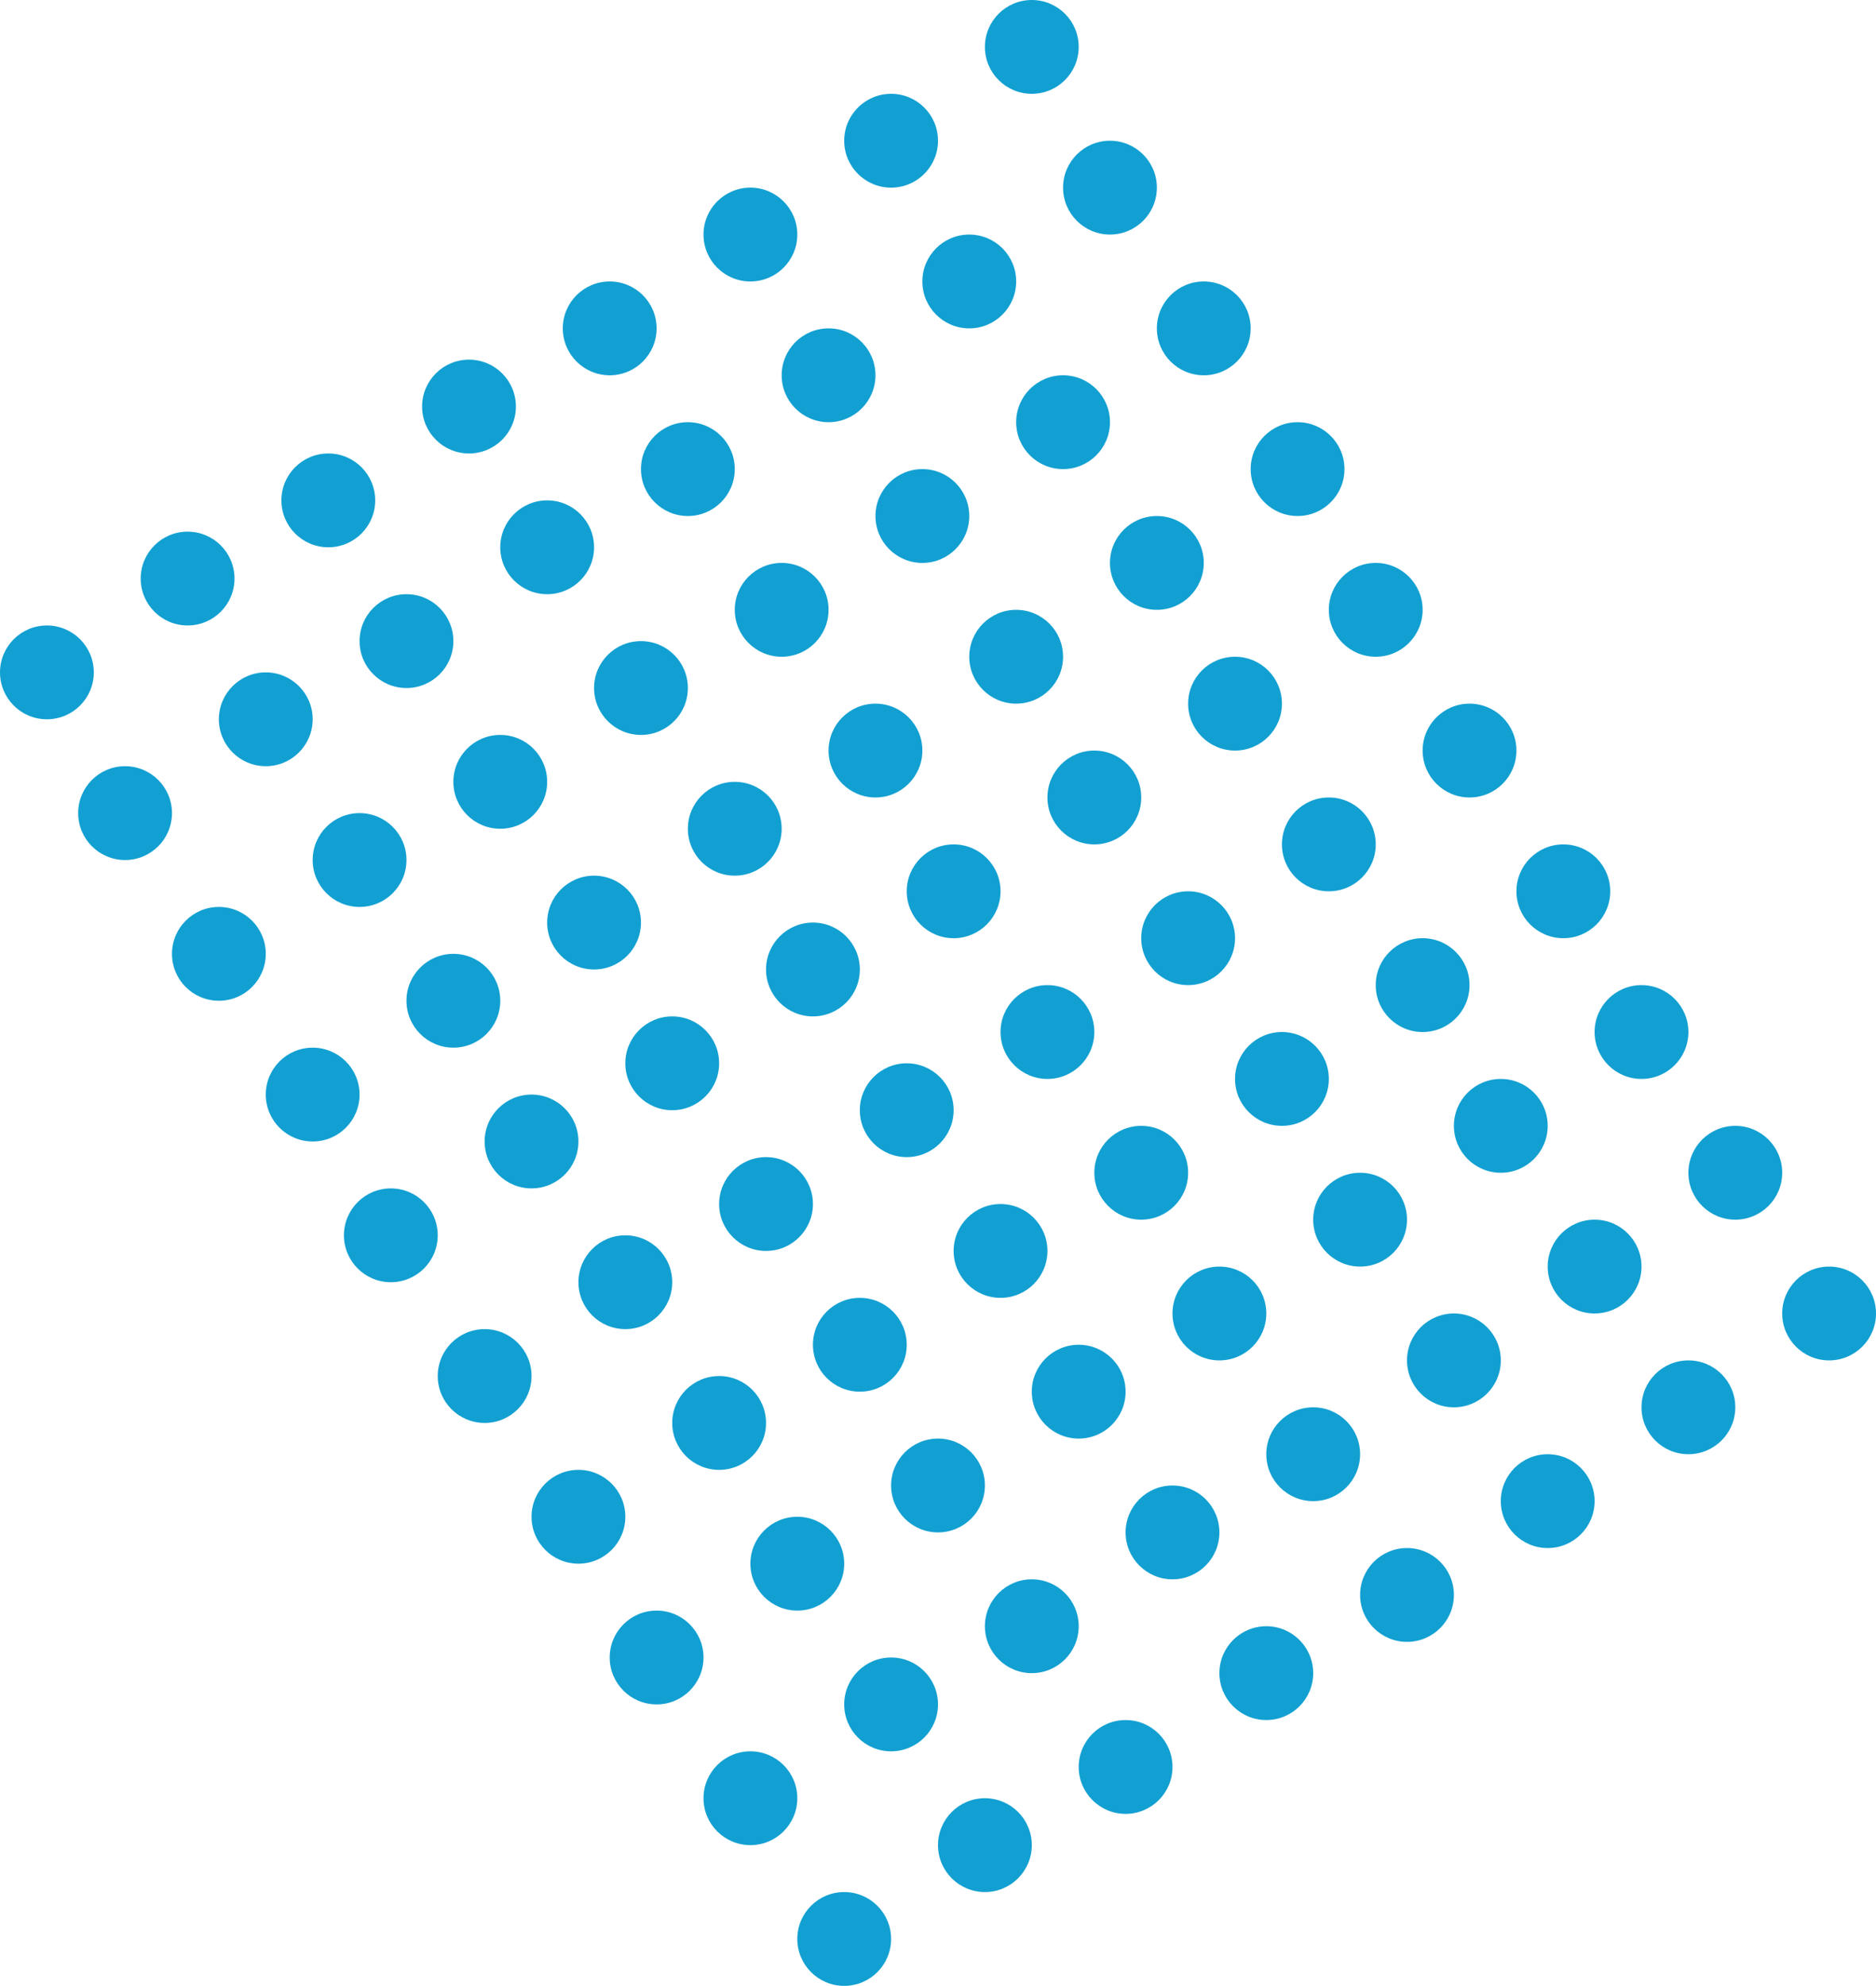 <svg width="120" height="127" viewBox="0 0 120 127" fill="none" xmlns="http://www.w3.org/2000/svg">
<circle cx="66" cy="3" r="3" fill="#12A0D2"/>
<circle cx="48" cy="15" r="3" fill="#12A0D2"/>
<circle cx="30" cy="26" r="3" fill="#12A0D2"/>
<circle cx="12" cy="37" r="3" fill="#12A0D2"/>
<circle cx="57" cy="9" r="3" fill="#12A0D2"/>
<circle cx="39" cy="21" r="3" fill="#12A0D2"/>
<circle cx="21" cy="32" r="3" fill="#12A0D2"/>
<circle cx="3" cy="43" r="3" fill="#12A0D2"/>
<circle cx="83" cy="30" r="3" fill="#12A0D2"/>
<circle cx="65" cy="42" r="3" fill="#12A0D2"/>
<circle cx="47" cy="53" r="3" fill="#12A0D2"/>
<circle cx="29" cy="64" r="3" fill="#12A0D2"/>
<circle cx="74" cy="36" r="3" fill="#12A0D2"/>
<circle cx="56" cy="48" r="3" fill="#12A0D2"/>
<circle cx="38" cy="59" r="3" fill="#12A0D2"/>
<circle cx="20" cy="70" r="3" fill="#12A0D2"/>
<circle cx="100" cy="57" r="3" fill="#12A0D2"/>
<circle cx="82" cy="69" r="3" fill="#12A0D2"/>
<circle cx="64" cy="80" r="3" fill="#12A0D2"/>
<circle cx="46" cy="91" r="3" fill="#12A0D2"/>
<circle cx="91" cy="63" r="3" fill="#12A0D2"/>
<circle cx="73" cy="75" r="3" fill="#12A0D2"/>
<circle cx="55" cy="86" r="3" fill="#12A0D2"/>
<circle cx="37" cy="97" r="3" fill="#12A0D2"/>
<circle cx="71" cy="12" r="3" fill="#12A0D2"/>
<circle cx="53" cy="24" r="3" fill="#12A0D2"/>
<circle cx="35" cy="35" r="3" fill="#12A0D2"/>
<circle cx="17" cy="46" r="3" fill="#12A0D2"/>
<circle cx="62" cy="18" r="3" fill="#12A0D2"/>
<circle cx="44" cy="30" r="3" fill="#12A0D2"/>
<circle cx="26" cy="41" r="3" fill="#12A0D2"/>
<circle cx="8" cy="52" r="3" fill="#12A0D2"/>
<circle cx="88" cy="39" r="3" fill="#12A0D2"/>
<circle cx="70" cy="51" r="3" fill="#12A0D2"/>
<circle cx="52" cy="62" r="3" fill="#12A0D2"/>
<circle cx="34" cy="73" r="3" fill="#12A0D2"/>
<circle cx="79" cy="45" r="3" fill="#12A0D2"/>
<circle cx="61" cy="57" r="3" fill="#12A0D2"/>
<circle cx="43" cy="68" r="3" fill="#12A0D2"/>
<circle cx="25" cy="79" r="3" fill="#12A0D2"/>
<circle cx="105" cy="66" r="3" fill="#12A0D2"/>
<circle cx="87" cy="78" r="3" fill="#12A0D2"/>
<circle cx="69" cy="89" r="3" fill="#12A0D2"/>
<circle cx="51" cy="100" r="3" fill="#12A0D2"/>
<circle cx="96" cy="72" r="3" fill="#12A0D2"/>
<circle cx="78" cy="84" r="3" fill="#12A0D2"/>
<circle cx="60" cy="95" r="3" fill="#12A0D2"/>
<circle cx="42" cy="106" r="3" fill="#12A0D2"/>
<circle cx="77" cy="21" r="3" fill="#12A0D2"/>
<circle cx="59" cy="33" r="3" fill="#12A0D2"/>
<circle cx="41" cy="44" r="3" fill="#12A0D2"/>
<circle cx="23" cy="55" r="3" fill="#12A0D2"/>
<circle cx="68" cy="27" r="3" fill="#12A0D2"/>
<circle cx="50" cy="39" r="3" fill="#12A0D2"/>
<circle cx="32" cy="50" r="3" fill="#12A0D2"/>
<circle cx="14" cy="61" r="3" fill="#12A0D2"/>
<circle cx="94" cy="48" r="3" fill="#12A0D2"/>
<circle cx="76" cy="60" r="3" fill="#12A0D2"/>
<circle cx="58" cy="71" r="3" fill="#12A0D2"/>
<circle cx="40" cy="82" r="3" fill="#12A0D2"/>
<circle cx="85" cy="54" r="3" fill="#12A0D2"/>
<circle cx="67" cy="66" r="3" fill="#12A0D2"/>
<circle cx="49" cy="77" r="3" fill="#12A0D2"/>
<circle cx="31" cy="88" r="3" fill="#12A0D2"/>
<circle cx="111" cy="75" r="3" fill="#12A0D2"/>
<circle cx="93" cy="87" r="3" fill="#12A0D2"/>
<circle cx="75" cy="98" r="3" fill="#12A0D2"/>
<circle cx="57" cy="109" r="3" fill="#12A0D2"/>
<circle cx="102" cy="81" r="3" fill="#12A0D2"/>
<circle cx="84" cy="93" r="3" fill="#12A0D2"/>
<circle cx="66" cy="104" r="3" fill="#12A0D2"/>
<circle cx="48" cy="115" r="3" fill="#12A0D2"/>
<circle cx="117" cy="84" r="3" fill="#12A0D2"/>
<circle cx="99" cy="96" r="3" fill="#12A0D2"/>
<circle cx="81" cy="107" r="3" fill="#12A0D2"/>
<circle cx="63" cy="118" r="3" fill="#12A0D2"/>
<circle cx="108" cy="90" r="3" fill="#12A0D2"/>
<circle cx="90" cy="102" r="3" fill="#12A0D2"/>
<circle cx="72" cy="113" r="3" fill="#12A0D2"/>
<circle cx="54" cy="124" r="3" fill="#12A0D2"/>
</svg>
